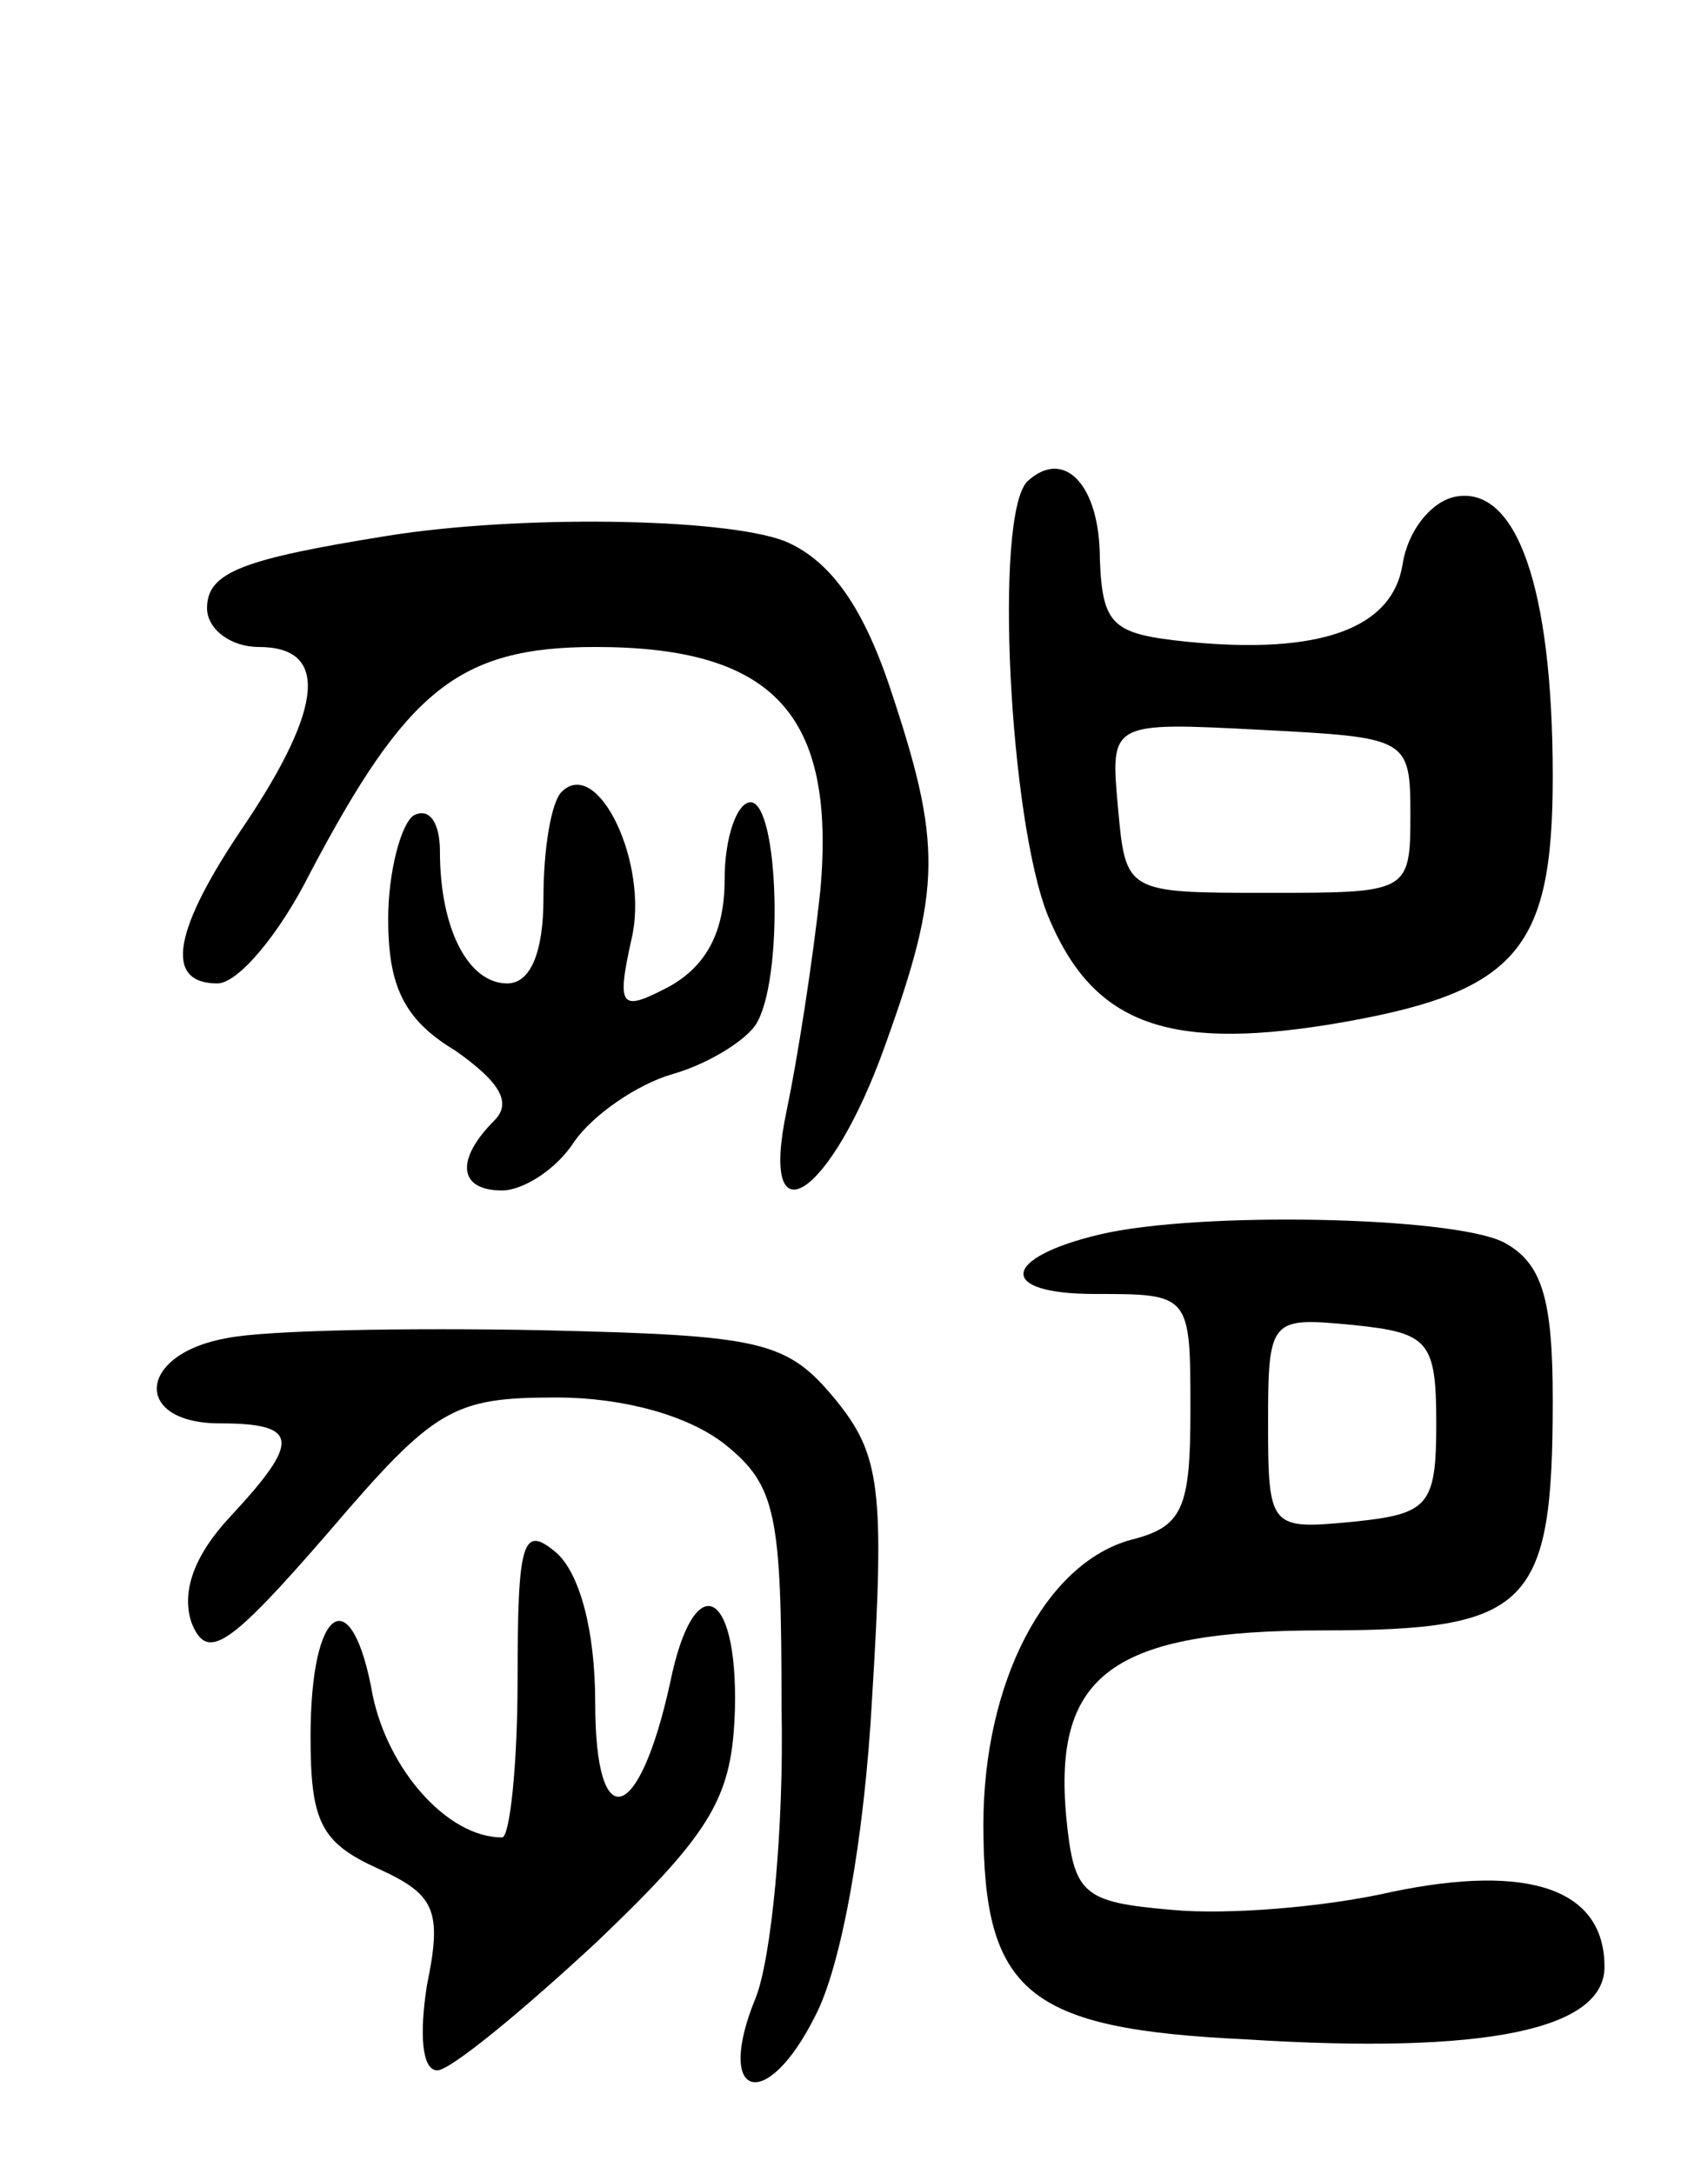 <svg version="1.0" xmlns="http://www.w3.org/2000/svg"
 width="66pt" height="84pt" viewBox="0 0 66 84"
 preserveAspectRatio="xMidYMid meet">
<g transform="translate(0,84) scale(0.1,-0.1)"
fill="#000000" stroke="none">
<path d="M397 654 c-13 -13 -7 -131 8 -168 17 -41 45 -52 108 -42 73 12 87 28
87 96 0 73 -14 113 -38 108 -9 -2 -18 -13 -20 -26 -4 -25 -32 -35 -83 -30 -29
3 -33 6 -34 32 0 29 -14 43 -28 30z m148 -129 c0 -30 -1 -30 -55 -30 -55 0
-55 0 -58 33 -3 33 -3 33 55 30 57 -3 58 -3 58 -33z"/>
<path d="M150 633 c-56 -9 -70 -14 -70 -28 0 -8 9 -15 20 -15 27 0 25 -23 -5
-68 -28 -41 -32 -62 -11 -62 8 0 24 19 36 43 37 70 57 87 110 87 69 0 93 -26
87 -94 -3 -28 -9 -66 -13 -85 -11 -52 17 -34 38 25 22 61 22 78 2 138 -11 33
-24 50 -41 57 -24 9 -103 10 -153 2z"/>
<path d="M217 534 c-4 -4 -7 -22 -7 -41 0 -21 -5 -33 -14 -33 -15 0 -26 21
-26 51 0 11 -4 17 -10 14 -5 -3 -10 -22 -10 -40 0 -26 6 -39 26 -51 17 -12 22
-20 15 -27 -15 -15 -14 -27 3 -27 8 0 21 8 28 19 7 10 24 22 38 26 14 4 28 13
32 19 11 17 9 86 -2 86 -5 0 -10 -13 -10 -30 0 -20 -7 -33 -21 -41 -19 -10
-21 -9 -15 18 7 29 -13 71 -27 57z"/>
<path d="M425 363 c-38 -9 -40 -23 -2 -23 37 0 37 0 37 -45 0 -38 -3 -45 -23
-50 -33 -9 -57 -55 -57 -110 0 -65 17 -79 101 -83 94 -6 139 4 139 28 0 30
-29 40 -82 29 -26 -6 -64 -9 -85 -7 -35 3 -38 6 -41 36 -5 55 18 72 99 72 80
0 89 9 89 89 0 39 -4 53 -19 61 -20 10 -118 12 -156 3z m130 -73 c0 -32 -3
-35 -32 -38 -32 -3 -33 -3 -33 38 0 41 1 41 33 38 29 -3 32 -6 32 -38z"/>
<path d="M88 323 c-35 -6 -37 -33 -3 -33 31 0 31 -7 4 -36 -14 -15 -19 -29
-15 -41 6 -15 14 -10 53 35 41 48 48 52 88 52 26 0 51 -7 65 -18 20 -16 22
-27 22 -102 1 -47 -4 -97 -10 -112 -16 -39 4 -45 23 -7 10 19 19 68 22 123 5
81 3 94 -14 115 -19 23 -28 25 -114 27 -52 1 -106 0 -121 -3z"/>
<path d="M200 191 c0 -33 -3 -61 -6 -61 -21 0 -44 26 -50 55 -8 45 -24 35 -24
-16 0 -33 4 -41 26 -51 22 -10 25 -16 19 -45 -3 -19 -2 -33 4 -33 5 0 33 23
62 50 45 43 52 56 53 90 1 47 -16 54 -25 10 -12 -55 -29 -60 -29 -8 0 28 -6
50 -15 58 -13 11 -15 5 -15 -49z"/>
</g>
</svg>
